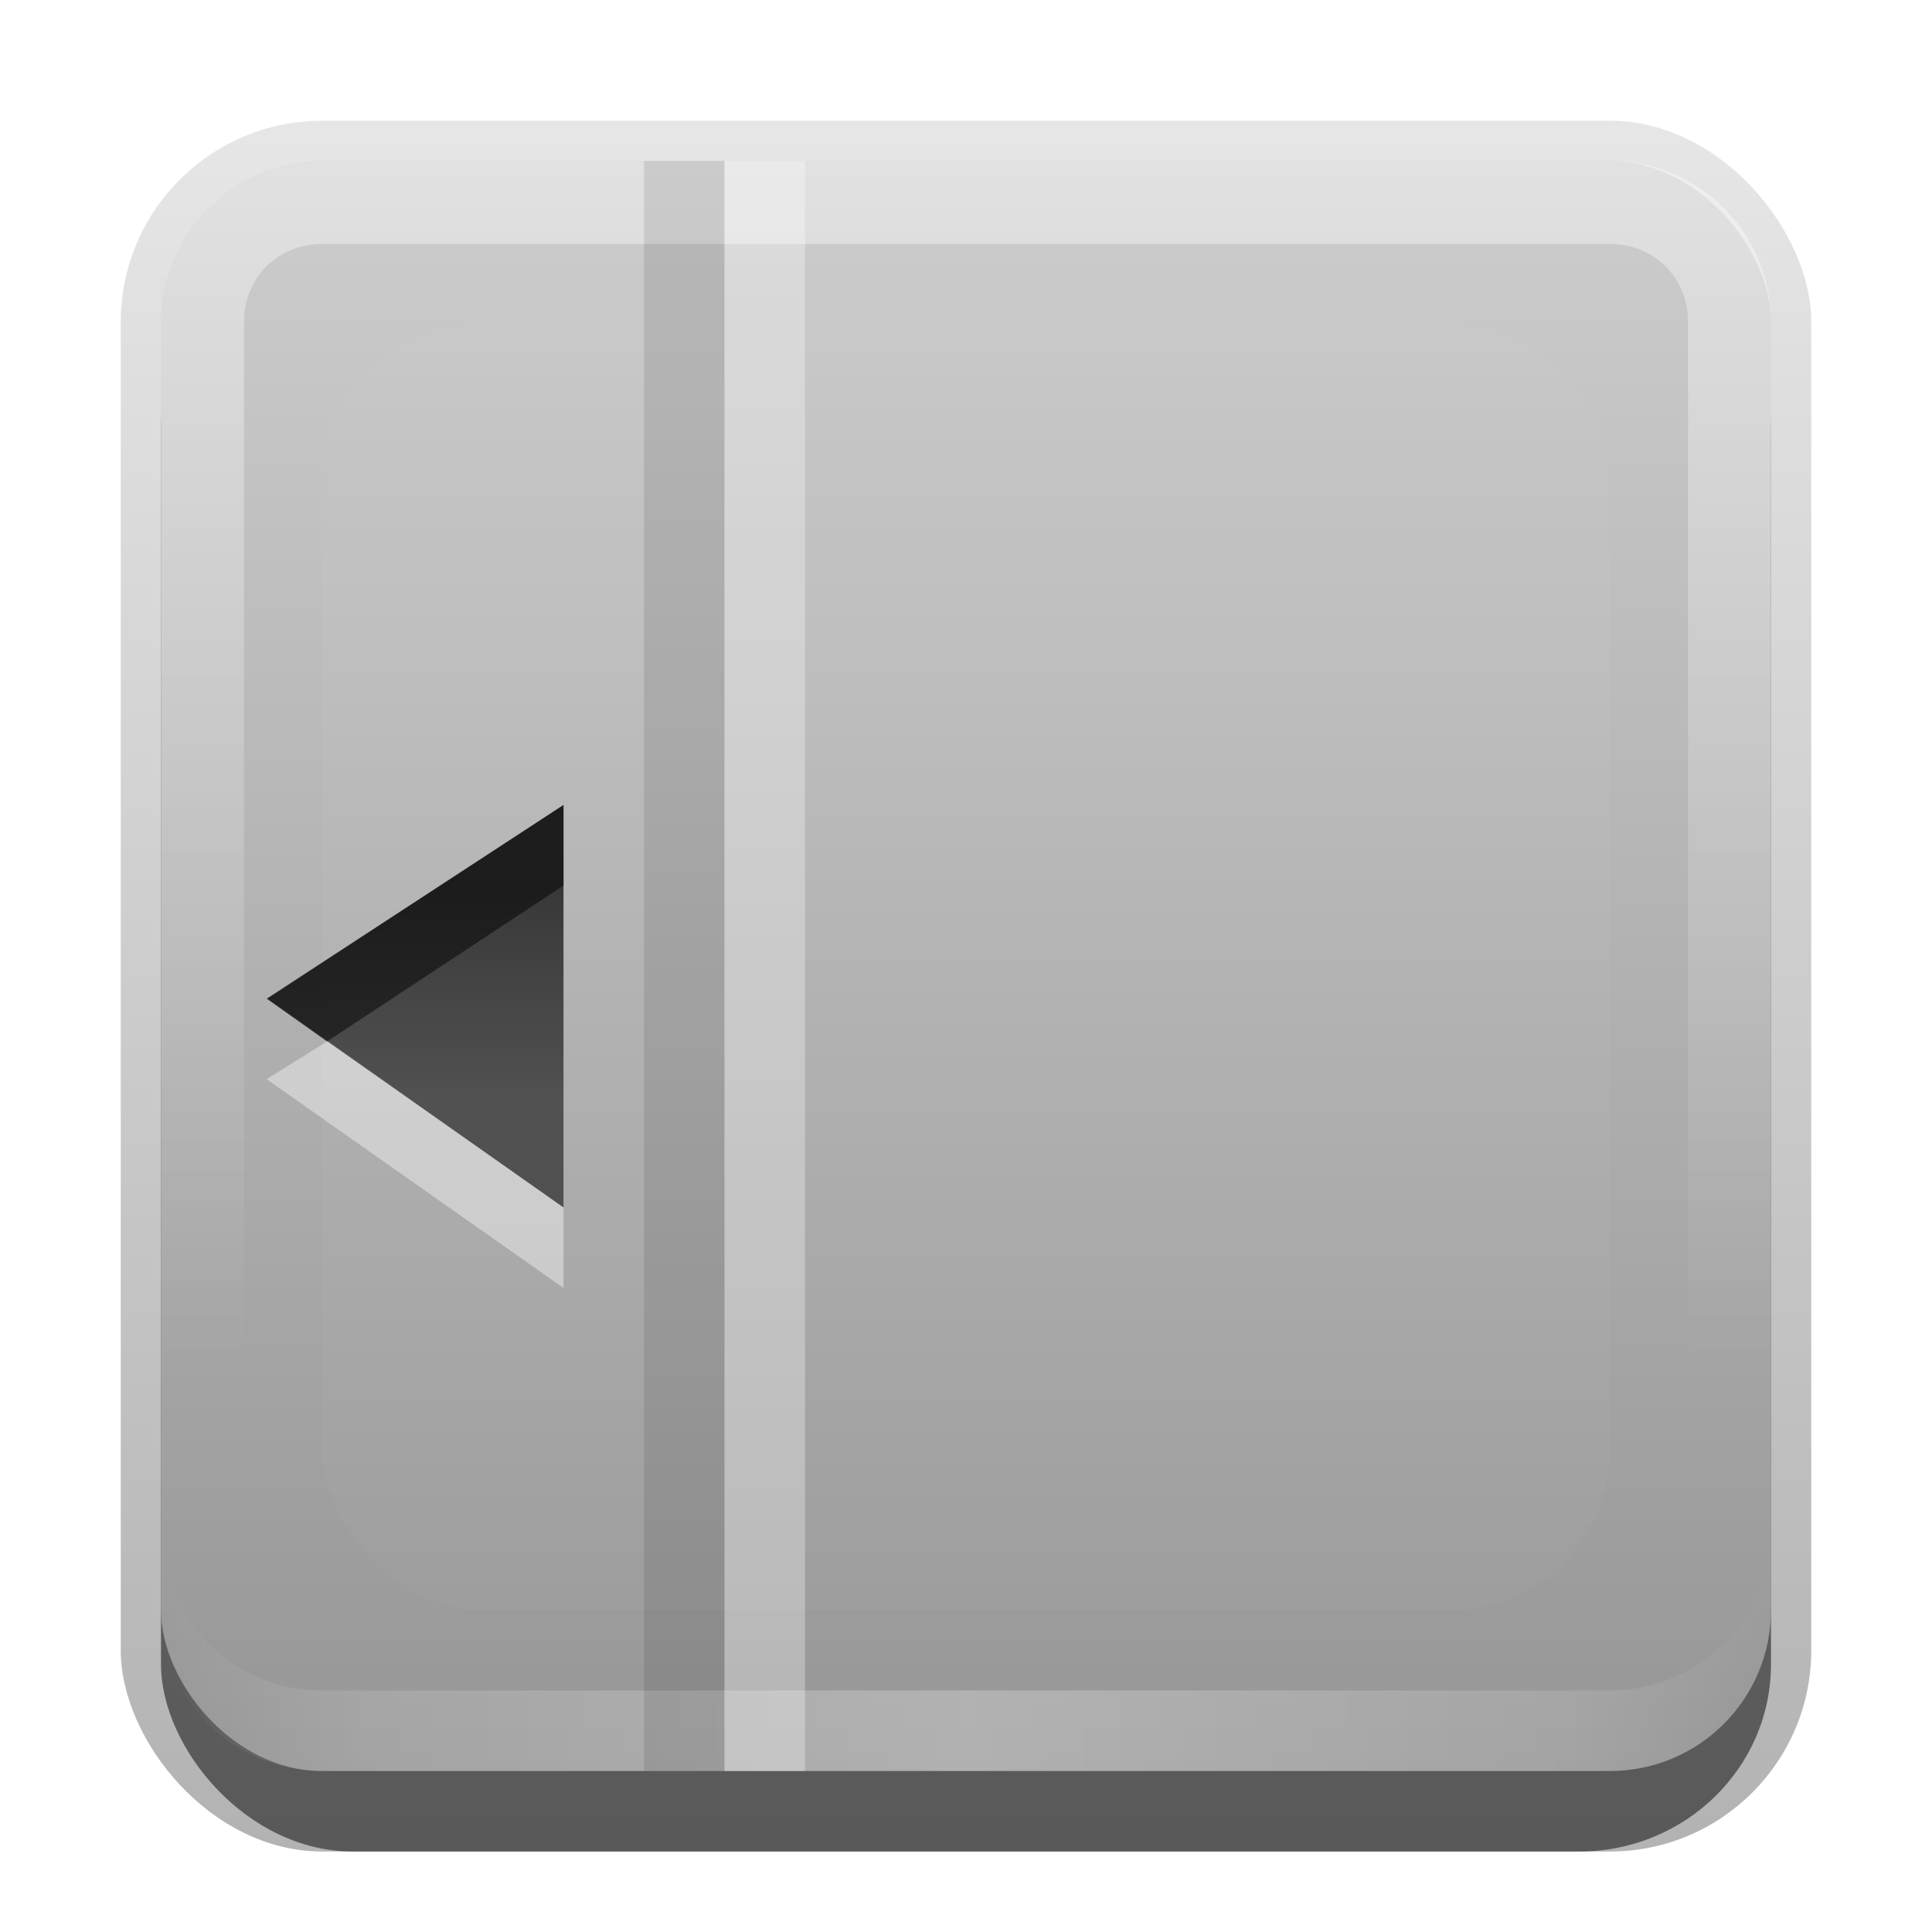 <?xml version="1.0" encoding="UTF-8" standalone="no"?>
<!-- Created with Inkscape (http://www.inkscape.org/) -->

<svg
   xmlns:dc="http://purl.org/dc/elements/1.1/"
   xmlns:cc="http://creativecommons.org/ns#"
   xmlns:rdf="http://www.w3.org/1999/02/22-rdf-syntax-ns#"
   xmlns:svg="http://www.w3.org/2000/svg"
   xmlns="http://www.w3.org/2000/svg"
   xmlns:xlink="http://www.w3.org/1999/xlink"
   xmlns:sodipodi="http://sodipodi.sourceforge.net/DTD/sodipodi-0.dtd"
   xmlns:inkscape="http://www.inkscape.org/namespaces/inkscape"
   width="24"
   height="24"
   id="svg2"
   sodipodi:version="0.32"
   inkscape:version="0.92.2 5c3e80d, 2017-08-06"
   version="1.0"
   sodipodi:docname="gnome-panel.svg"
   inkscape:output_extension="org.inkscape.output.svg.inkscape"
   style="display:inline">
  <defs
     id="defs4">
    <linearGradient
       inkscape:collect="always"
       id="linearGradient3327">
      <stop
         style="stop-color:#000000;stop-opacity:1;"
         offset="0"
         id="stop3330" />
      <stop
         style="stop-color:#000000;stop-opacity:0;"
         offset="1"
         id="stop3333" />
    </linearGradient>
    <linearGradient
       inkscape:collect="always"
       xlink:href="#linearGradient3327"
       id="linearGradient3335"
       x1="11.375"
       y1="22"
       x2="11.375"
       y2="-9.817"
       gradientUnits="userSpaceOnUse" />
    <linearGradient
       inkscape:collect="always"
       xlink:href="#linearGradient4059"
       id="linearGradient3181"
       x1="-3.061"
       y1="27.258"
       x2="-3.061"
       y2="7.254"
       gradientUnits="userSpaceOnUse"
       gradientTransform="translate(12.119,-7.258)" />
    <inkscape:perspective
       sodipodi:type="inkscape:persp3d"
       inkscape:vp_x="0 : 11 : 1"
       inkscape:vp_y="0 : 1000 : 0"
       inkscape:vp_z="22 : 11 : 1"
       inkscape:persp3d-origin="11 : 7.3333333 : 1"
       id="perspective2531" />
    <linearGradient
       id="ButtonShadow"
       gradientTransform="scale(0.988,1.012)"
       x1="9.355"
       y1="21.743"
       x2="9.355"
       y2="0.494"
       gradientUnits="userSpaceOnUse">
      <stop
         id="stop3277"
         offset="0"
         style="stop-color:#000000;stop-opacity:0.706;" />
      <stop
         id="stop3279"
         offset="1"
         style="stop-color:#000000;stop-opacity:0.157;" />
    </linearGradient>
    <linearGradient
       inkscape:collect="always"
       id="linearGradient3232">
      <stop
         style="stop-color:#000000;stop-opacity:1;"
         offset="0"
         id="stop3234" />
      <stop
         style="stop-color:#000000;stop-opacity:0;"
         offset="1"
         id="stop3236" />
    </linearGradient>
    <linearGradient
       gradientUnits="userSpaceOnUse"
       y2="-6"
       x2="11"
       y1="14.806"
       x1="11"
       id="linearGradient3221"
       xlink:href="#linearGradient3232"
       inkscape:collect="always" />
    <linearGradient
       id="ButtonColor"
       x1="10.32"
       y1="21"
       x2="10.32"
       y2="0.999"
       gradientUnits="userSpaceOnUse">
      <stop
         style="stop-color:#29669f;stop-opacity:1;"
         offset="0"
         id="stop3189" />
      <stop
         style="stop-color:#88b6e0;stop-opacity:1;"
         offset="1"
         id="stop3191" />
    </linearGradient>
    <linearGradient
       inkscape:collect="always"
       xlink:href="#ButtonShadow"
       id="linearGradient38042"
       gradientUnits="userSpaceOnUse"
       gradientTransform="scale(0.988,1.012)"
       x1="9.355"
       y1="21.743"
       x2="9.355"
       y2="0.494" />
    <filter
       inkscape:collect="always"
       id="filter3194"
       x="-0.18"
       width="1.36"
       y="-0.18"
       height="1.36"
       color-interpolation-filters="sRGB">
      <feGaussianBlur
         inkscape:collect="always"
         stdDeviation="1.2"
         id="feGaussianBlur3196" />
    </filter>
    <clipPath
       clipPathUnits="userSpaceOnUse"
       id="clipPath2849">
      <rect
         ry="2"
         rx="2"
         y="1"
         x="1"
         height="20"
         width="20"
         id="rect2851"
         style="fill:#ffffff;fill-opacity:1;fill-rule:evenodd;stroke:none;display:inline" />
    </clipPath>
    <inkscape:perspective
       id="perspective2980"
       inkscape:persp3d-origin="0.5 : 0.33333333 : 1"
       inkscape:vp_z="1 : 0.5 : 1"
       inkscape:vp_y="0 : 1000 : 0"
       inkscape:vp_x="0 : 0.5 : 1"
       sodipodi:type="inkscape:persp3d" />
    <linearGradient
       inkscape:collect="always"
       xlink:href="#linearGradient3614"
       id="linearGradient3617"
       gradientUnits="userSpaceOnUse"
       x1="48"
       y1="90"
       x2="48"
       y2="5.988" />
    <linearGradient
       id="linearGradient3614">
      <stop
         id="stop3616"
         offset="0"
         style="stop-color:#8a916f;stop-opacity:1" />
      <stop
         id="stop3618"
         offset="1"
         style="stop-color:#c4c8b7;stop-opacity:1" />
    </linearGradient>
    <inkscape:perspective
       id="perspective2999"
       inkscape:persp3d-origin="0.5 : 0.33333333 : 1"
       inkscape:vp_z="1 : 0.5 : 1"
       inkscape:vp_y="0 : 1000 : 0"
       inkscape:vp_x="0 : 0.5 : 1"
       sodipodi:type="inkscape:persp3d" />
    <linearGradient
       inkscape:collect="always"
       xlink:href="#linearGradient3859"
       id="linearGradient3628"
       x1="15"
       y1="48"
       x2="81"
       y2="48"
       gradientUnits="userSpaceOnUse"
       gradientTransform="matrix(0.97,0,0,0.97,-94.545,1.455)" />
    <linearGradient
       id="linearGradient3859">
      <stop
         style="stop-color:#676c53;stop-opacity:1"
         offset="0"
         id="stop3861" />
      <stop
         style="stop-color:#c4c8b7;stop-opacity:1"
         offset="1"
         id="stop3863" />
    </linearGradient>
    <inkscape:perspective
       id="perspective3018"
       inkscape:persp3d-origin="0.5 : 0.33333333 : 1"
       inkscape:vp_z="1 : 0.5 : 1"
       inkscape:vp_y="0 : 1000 : 0"
       inkscape:vp_x="0 : 0.5 : 1"
       sodipodi:type="inkscape:persp3d" />
    <linearGradient
       inkscape:collect="always"
       xlink:href="#linearGradient3830"
       id="linearGradient3836"
       x1="41.469"
       y1="48"
       x2="54.531"
       y2="48"
       gradientUnits="userSpaceOnUse"
       gradientTransform="matrix(0,0.153,-0.153,0,18.349,3.651)" />
    <linearGradient
       id="linearGradient3830">
      <stop
         style="stop-color:#ffffff;stop-opacity:1;"
         offset="0"
         id="stop3832" />
      <stop
         style="stop-color:#3a3a3a;stop-opacity:1;"
         offset="1"
         id="stop3834" />
    </linearGradient>
    <linearGradient
       inkscape:collect="always"
       xlink:href="#linearGradient4164"
       id="linearGradient4170"
       x1="36"
       y1="48"
       x2="60"
       y2="48"
       gradientUnits="userSpaceOnUse"
       gradientTransform="matrix(0.13,0,0,0.13,4.767,4.767)" />
    <linearGradient
       inkscape:collect="always"
       id="linearGradient4164">
      <stop
         style="stop-color:#ffffff;stop-opacity:1;"
         offset="0"
         id="stop4166" />
      <stop
         style="stop-color:#ffffff;stop-opacity:0;"
         offset="1"
         id="stop4168" />
    </linearGradient>
    <linearGradient
       id="linearGradient4120">
      <stop
         style="stop-color:#ffffff;stop-opacity:1;"
         offset="0"
         id="stop4122" />
      <stop
         style="stop-color:#8c8c8c;stop-opacity:1;"
         offset="1"
         id="stop4124" />
    </linearGradient>
    <linearGradient
       id="linearGradient3840">
      <stop
         id="stop3842"
         offset="0"
         style="stop-color:#000000;stop-opacity:0;" />
      <stop
         style="stop-color:#000000;stop-opacity:1;"
         offset="0.828"
         id="stop3844" />
      <stop
         id="stop3846"
         offset="1"
         style="stop-color:#000000;stop-opacity:0;" />
    </linearGradient>
    <linearGradient
       id="linearGradient4059">
      <stop
         style="stop-color:#969696;stop-opacity:1;"
         offset="0"
         id="stop4061" />
      <stop
         style="stop-color:#cdcdcd;stop-opacity:1;"
         offset="1"
         id="stop4063" />
    </linearGradient>
    <linearGradient
       id="linearGradient3954">
      <stop
         style="stop-color:#1a1a1a;stop-opacity:1;"
         offset="0"
         id="stop3956" />
      <stop
         style="stop-color:#3a3a3a;stop-opacity:1;"
         offset="1"
         id="stop3958" />
    </linearGradient>
    <clipPath
       clipPathUnits="userSpaceOnUse"
       id="clipPath4009">
      <path
         transform="matrix(1.415,-0.817,0.817,1.415,-56.163,21.859)"
         d="m 67.428,45.745 a 20.203,20.203 0 1 1 -40.406,0 20.203,20.203 0 1 1 40.406,0 z"
         sodipodi:ry="20.203051"
         sodipodi:rx="20.203051"
         sodipodi:cy="45.744911"
         sodipodi:cx="47.224632"
         id="path4011"
         style="fill:#ff0000;fill-opacity:1;stroke:none"
         sodipodi:type="arc" />
    </clipPath>
    <linearGradient
       id="linearGradient3981">
      <stop
         style="stop-color:#cccccc;stop-opacity:1;"
         offset="0"
         id="stop3983" />
      <stop
         id="stop3989"
         offset="0.5"
         style="stop-color:#929292;stop-opacity:1;" />
      <stop
         style="stop-color:#cccccc;stop-opacity:1;"
         offset="1"
         id="stop3985" />
    </linearGradient>
    <inkscape:perspective
       id="perspective2978"
       inkscape:persp3d-origin="0.5 : 0.33333333 : 1"
       inkscape:vp_z="1 : 0.5 : 1"
       inkscape:vp_y="0 : 1000 : 0"
       inkscape:vp_x="0 : 0.5 : 1"
       sodipodi:type="inkscape:persp3d" />
    <linearGradient
       id="linearGradient3830-4">
      <stop
         style="stop-color:#ffffff;stop-opacity:1;"
         offset="0"
         id="stop3832-8" />
      <stop
         style="stop-color:#3a3a3a;stop-opacity:1;"
         offset="1"
         id="stop3834-1" />
    </linearGradient>
    <linearGradient
       id="linearGradient4120-9">
      <stop
         style="stop-color:#ffffff;stop-opacity:1;"
         offset="0"
         id="stop4122-6" />
      <stop
         style="stop-color:#989898;stop-opacity:1;"
         offset="1"
         id="stop4124-3" />
    </linearGradient>
    <linearGradient
       id="linearGradient3840-8">
      <stop
         id="stop3842-5"
         offset="0"
         style="stop-color:#000000;stop-opacity:0;" />
      <stop
         style="stop-color:#000000;stop-opacity:1;"
         offset="0.828"
         id="stop3844-6" />
      <stop
         id="stop3846-1"
         offset="1"
         style="stop-color:#000000;stop-opacity:0;" />
    </linearGradient>
    <linearGradient
       id="linearGradient4059-5">
      <stop
         style="stop-color:#cccccc;stop-opacity:1;"
         offset="0"
         id="stop4061-9" />
      <stop
         style="stop-color:#969696;stop-opacity:1;"
         offset="1"
         id="stop4063-8" />
    </linearGradient>
    <linearGradient
       id="linearGradient3954-8">
      <stop
         style="stop-color:#1a1a1a;stop-opacity:1;"
         offset="0"
         id="stop3956-1" />
      <stop
         style="stop-color:#3a3a3a;stop-opacity:1;"
         offset="1"
         id="stop3958-0" />
    </linearGradient>
    <clipPath
       clipPathUnits="userSpaceOnUse"
       id="clipPath4009-3">
      <path
         transform="matrix(1.415,-0.817,0.817,1.415,-56.163,21.859)"
         d="m 67.428,45.745 a 20.203,20.203 0 1 1 -40.406,0 20.203,20.203 0 1 1 40.406,0 z"
         sodipodi:ry="20.203051"
         sodipodi:rx="20.203051"
         sodipodi:cy="45.744911"
         sodipodi:cx="47.224632"
         id="path4011-0"
         style="fill:#ff0000;fill-opacity:1;stroke:none"
         sodipodi:type="arc" />
    </clipPath>
    <linearGradient
       id="linearGradient3981-4">
      <stop
         style="stop-color:#cccccc;stop-opacity:1;"
         offset="0"
         id="stop3983-7" />
      <stop
         id="stop3989-6"
         offset="0.5"
         style="stop-color:#929292;stop-opacity:1;" />
      <stop
         style="stop-color:#cccccc;stop-opacity:1;"
         offset="1"
         id="stop3985-3" />
    </linearGradient>
    <linearGradient
       inkscape:collect="always"
       xlink:href="#linearGradient4120-9"
       id="linearGradient3835"
       x1="4"
       y1="14"
       x2="6"
       y2="14"
       gradientUnits="userSpaceOnUse" />
    <linearGradient
       inkscape:collect="always"
       xlink:href="#linearGradient4120"
       id="linearGradient3841"
       gradientUnits="userSpaceOnUse"
       x1="3.004"
       y1="11.058"
       x2="7.023"
       y2="11.058"
       gradientTransform="matrix(0,0.995,-1.006,0,16.127,5.011)" />
    <linearGradient
       inkscape:collect="always"
       xlink:href="#linearGradient4120-9"
       id="linearGradient3856"
       gradientUnits="userSpaceOnUse"
       x1="4"
       y1="14"
       x2="6"
       y2="14"
       gradientTransform="translate(1,-1)" />
    <inkscape:perspective
       id="perspective4036"
       inkscape:persp3d-origin="0.5 : 0.33333333 : 1"
       inkscape:vp_z="1 : 0.5 : 1"
       inkscape:vp_y="0 : 1000 : 0"
       inkscape:vp_x="0 : 0.5 : 1"
       sodipodi:type="inkscape:persp3d" />
    <linearGradient
       y2="76.444"
       x2="36.182"
       y1="19.556"
       x1="36.182"
       gradientUnits="userSpaceOnUse"
       id="linearGradient2905"
       xlink:href="#ButtonShadow-0"
       inkscape:collect="always"
       gradientTransform="matrix(0.846,0,0,0.844,17.385,7.5)" />
    <linearGradient
       id="ButtonShadow-0"
       gradientTransform="scale(1.006,0.994)"
       x1="45.448"
       y1="92.54"
       x2="45.448"
       y2="7.017"
       gradientUnits="userSpaceOnUse">
      <stop
         style="stop-color:#000000;stop-opacity:1;"
         offset="0"
         id="stop3750" />
      <stop
         style="stop-color:#000000;stop-opacity:0.588;"
         offset="1"
         id="stop3752" />
    </linearGradient>
    <linearGradient
       gradientTransform="matrix(0.256,0,0,0.256,0.447,-1.645)"
       inkscape:collect="always"
       xlink:href="#linearGradient3954-4"
       id="linearGradient4008"
       x1="23"
       y1="42"
       x2="23"
       y2="52"
       gradientUnits="userSpaceOnUse" />
    <linearGradient
       id="linearGradient3954-4">
      <stop
         style="stop-color:#1a1a1a;stop-opacity:1;"
         offset="0"
         id="stop3956-4" />
      <stop
         style="stop-color:#3a3a3a;stop-opacity:1;"
         offset="1"
         id="stop3958-5" />
    </linearGradient>
    <linearGradient
       y2="16"
       x2="10"
       y1="1"
       x1="10"
       gradientUnits="userSpaceOnUse"
       id="linearGradient3078"
       xlink:href="#linearGradient3823"
       inkscape:collect="always"
       gradientTransform="translate(1,-1)" />
    <linearGradient
       id="linearGradient3823">
      <stop
         id="stop3825"
         offset="0"
         style="stop-color:#ffffff;stop-opacity:1;" />
      <stop
         id="stop3829"
         offset="1"
         style="stop-color:#ffffff;stop-opacity:0;" />
    </linearGradient>
    <linearGradient
       inkscape:collect="always"
       xlink:href="#linearGradient3831"
       id="linearGradient3845"
       x1="11"
       y1="19.5"
       x2="21"
       y2="19.5"
       gradientUnits="userSpaceOnUse"
       spreadMethod="reflect"
       gradientTransform="translate(1,-1)" />
    <linearGradient
       id="linearGradient3831">
      <stop
         style="stop-color:#ffffff;stop-opacity:1;"
         offset="0"
         id="stop3833" />
      <stop
         id="stop3821"
         offset="0.75"
         style="stop-color:#ffffff;stop-opacity:0.498;" />
      <stop
         style="stop-color:#ffffff;stop-opacity:0;"
         offset="1"
         id="stop3835" />
    </linearGradient>
    <linearGradient
       y2="16"
       x2="10"
       y1="1"
       x1="10"
       gradientTransform="translate(1,-1)"
       gradientUnits="userSpaceOnUse"
       id="linearGradient3961"
       xlink:href="#linearGradient3823"
       inkscape:collect="always" />
  </defs>
  <sodipodi:namedview
     id="base"
     pagecolor="#ffffff"
     bordercolor="#e7e7e7"
     borderopacity="1"
     inkscape:pageopacity="0.0"
     inkscape:pageshadow="2"
     inkscape:zoom="24.484741"
     inkscape:cx="11.108729"
     inkscape:cy="12.167469"
     inkscape:document-units="px"
     inkscape:current-layer="layer3"
     showgrid="true"
     inkscape:showpageshadow="false"
     showguides="false"
     inkscape:guide-bbox="true"
     inkscape:window-width="1366"
     inkscape:window-height="743"
     inkscape:window-x="0"
     inkscape:window-y="25"
     inkscape:window-maximized="1"
     inkscape:snap-global="true">
    <sodipodi:guide
       orientation="1,0"
       position="0,112"
       id="guide2383"
       inkscape:locked="false" />
    <sodipodi:guide
       orientation="0,1"
       position="26.278,128"
       id="guide2385"
       inkscape:locked="false" />
    <sodipodi:guide
       orientation="1,0"
       position="128,54.082"
       id="guide2387"
       inkscape:locked="false" />
    <sodipodi:guide
       orientation="0,1"
       position="78.156,0"
       id="guide2389"
       inkscape:locked="false" />
    <sodipodi:guide
       orientation="0,1"
       position="60.864,64.085"
       id="guide2391"
       inkscape:locked="false" />
    <inkscape:grid
       type="xygrid"
       id="grid3672"
       visible="true"
       enabled="true"
       empspacing="8"
       snapvisiblegridlinesonly="true" />
  </sodipodi:namedview>
  <g
     inkscape:label="Button"
     inkscape:groupmode="layer"
     id="layer1"
     transform="translate(0,2)">
    <g
       style="display:inline"
       id="g3337"
       transform="translate(1,-1)">
      <rect
         ry="2.5"
         rx="2.5"
         y="0.5"
         x="0.5"
         height="21.5"
         width="21"
         id="rect3371"
         style="opacity:0.3;fill:url(#linearGradient3335);fill-opacity:1;stroke:none;display:inline" />
      <rect
         style="opacity:0.5;fill:#000000;fill-opacity:1;stroke:none;display:inline"
         id="rect2553"
         width="20"
         height="20"
         x="1"
         y="2"
         rx="2.381"
         ry="2.326" />
    </g>
    <rect
       style="fill:url(#linearGradient3181);fill-opacity:1;fill-rule:evenodd;stroke:none;display:inline"
       id="rect3173"
       width="20"
       height="20"
       x="2"
       y="0"
       rx="2"
       ry="2" />
    <path
       style="opacity:0.4;fill:url(#linearGradient3961);fill-opacity:1;fill-rule:evenodd;stroke:none;display:inline"
       d="M 4,0 C 2.892,0 2,0.892 2,2 l 0,16 c 0,1.108 0.892,2 2,2 l 16,0 c 1.108,0 2,-0.892 2,-2 L 22,2 C 22,0.892 21.108,0 20,0 L 4,0 z m 0,1.031 16,0 c 0.55,0 0.969,0.419 0.969,0.969 l 0,16 c 0,0.55 -0.419,0.969 -0.969,0.969 l -16,0 C 3.45,18.969 3.031,18.55 3.031,18 l 0,-16 C 3.031,1.45 3.45,1.031 4,1.031 z"
       id="rect3050"
       inkscape:connector-curvature="0" />
    <path
       id="path3235"
       d="M 4,20 C 2.892,20 2,19.108 2,18 l 0,-1 c 0,1.108 0.892,2 2,2 l 16,0 c 1.108,0 2,-0.892 2,-2 l 0,1 c 0,1.108 -0.892,2 -2,2 L 4,20 z"
       style="opacity:0.25;fill:url(#linearGradient3845);fill-opacity:1;fill-rule:evenodd;stroke:none;display:inline"
       inkscape:connector-curvature="0" />
  </g>
  <g
     inkscape:groupmode="layer"
     id="layer2"
     inkscape:label="Highlight"
     transform="translate(0,2)"
     sodipodi:insensitive="true">
    <rect
       style="opacity:0.15;fill:#ffffff;fill-opacity:1;fill-rule:nonzero;stroke:none;display:inline;filter:url(#filter3194)"
       id="rect2410"
       width="16"
       height="16"
       x="3"
       y="3"
       rx="2"
       ry="2"
       clip-path="url(#clipPath2849)"
       transform="translate(1,-1)" />
  </g>
  <g
     inkscape:groupmode="layer"
     id="layer3"
     inkscape:label="Symbol"
     transform="translate(0,2)">
    <path
       style="display:inline;opacity:0.8;fill:url(#linearGradient4008);fill-opacity:1;stroke:none"
       d="M 3.319,10.406 7,13 V 8 Z"
       id="path4000"
       sodipodi:nodetypes="cccc"
       inkscape:connector-curvature="0" />
    <rect
       style="color:#000000;display:inline;overflow:visible;visibility:visible;opacity:0.1;fill:#000000;fill-opacity:1;fill-rule:nonzero;stroke:none;stroke-width:1;marker:none;enable-background:accumulate"
       id="rect2972"
       width="1"
       height="20"
       x="8"
       y="2"
       transform="translate(0,-2)" />
    <rect
       y="0"
       x="9"
       height="20"
       width="1"
       id="rect3746"
       style="color:#000000;display:inline;overflow:visible;visibility:visible;opacity:0.3;fill:#ffffff;fill-opacity:1;fill-rule:nonzero;stroke:none;stroke-width:1;marker:none;enable-background:accumulate" />
    <path
       style="display:inline;opacity:0.5;fill:#000000;fill-opacity:1;stroke:none"
       d="M 7,10 3.312,12.406 4.062,12.938 7,11 Z"
       transform="translate(0,-2)"
       id="path3750"
       inkscape:connector-curvature="0" />
    <path
       style="display:inline;opacity:0.4;fill:#ffffff;fill-opacity:1;stroke:none"
       d="M 4.062,12.938 3.312,13.406 7,16 v -1 z"
       transform="translate(0,-2)"
       id="path3766"
       inkscape:connector-curvature="0"
       sodipodi:nodetypes="ccccc" />
  </g>
</svg>
